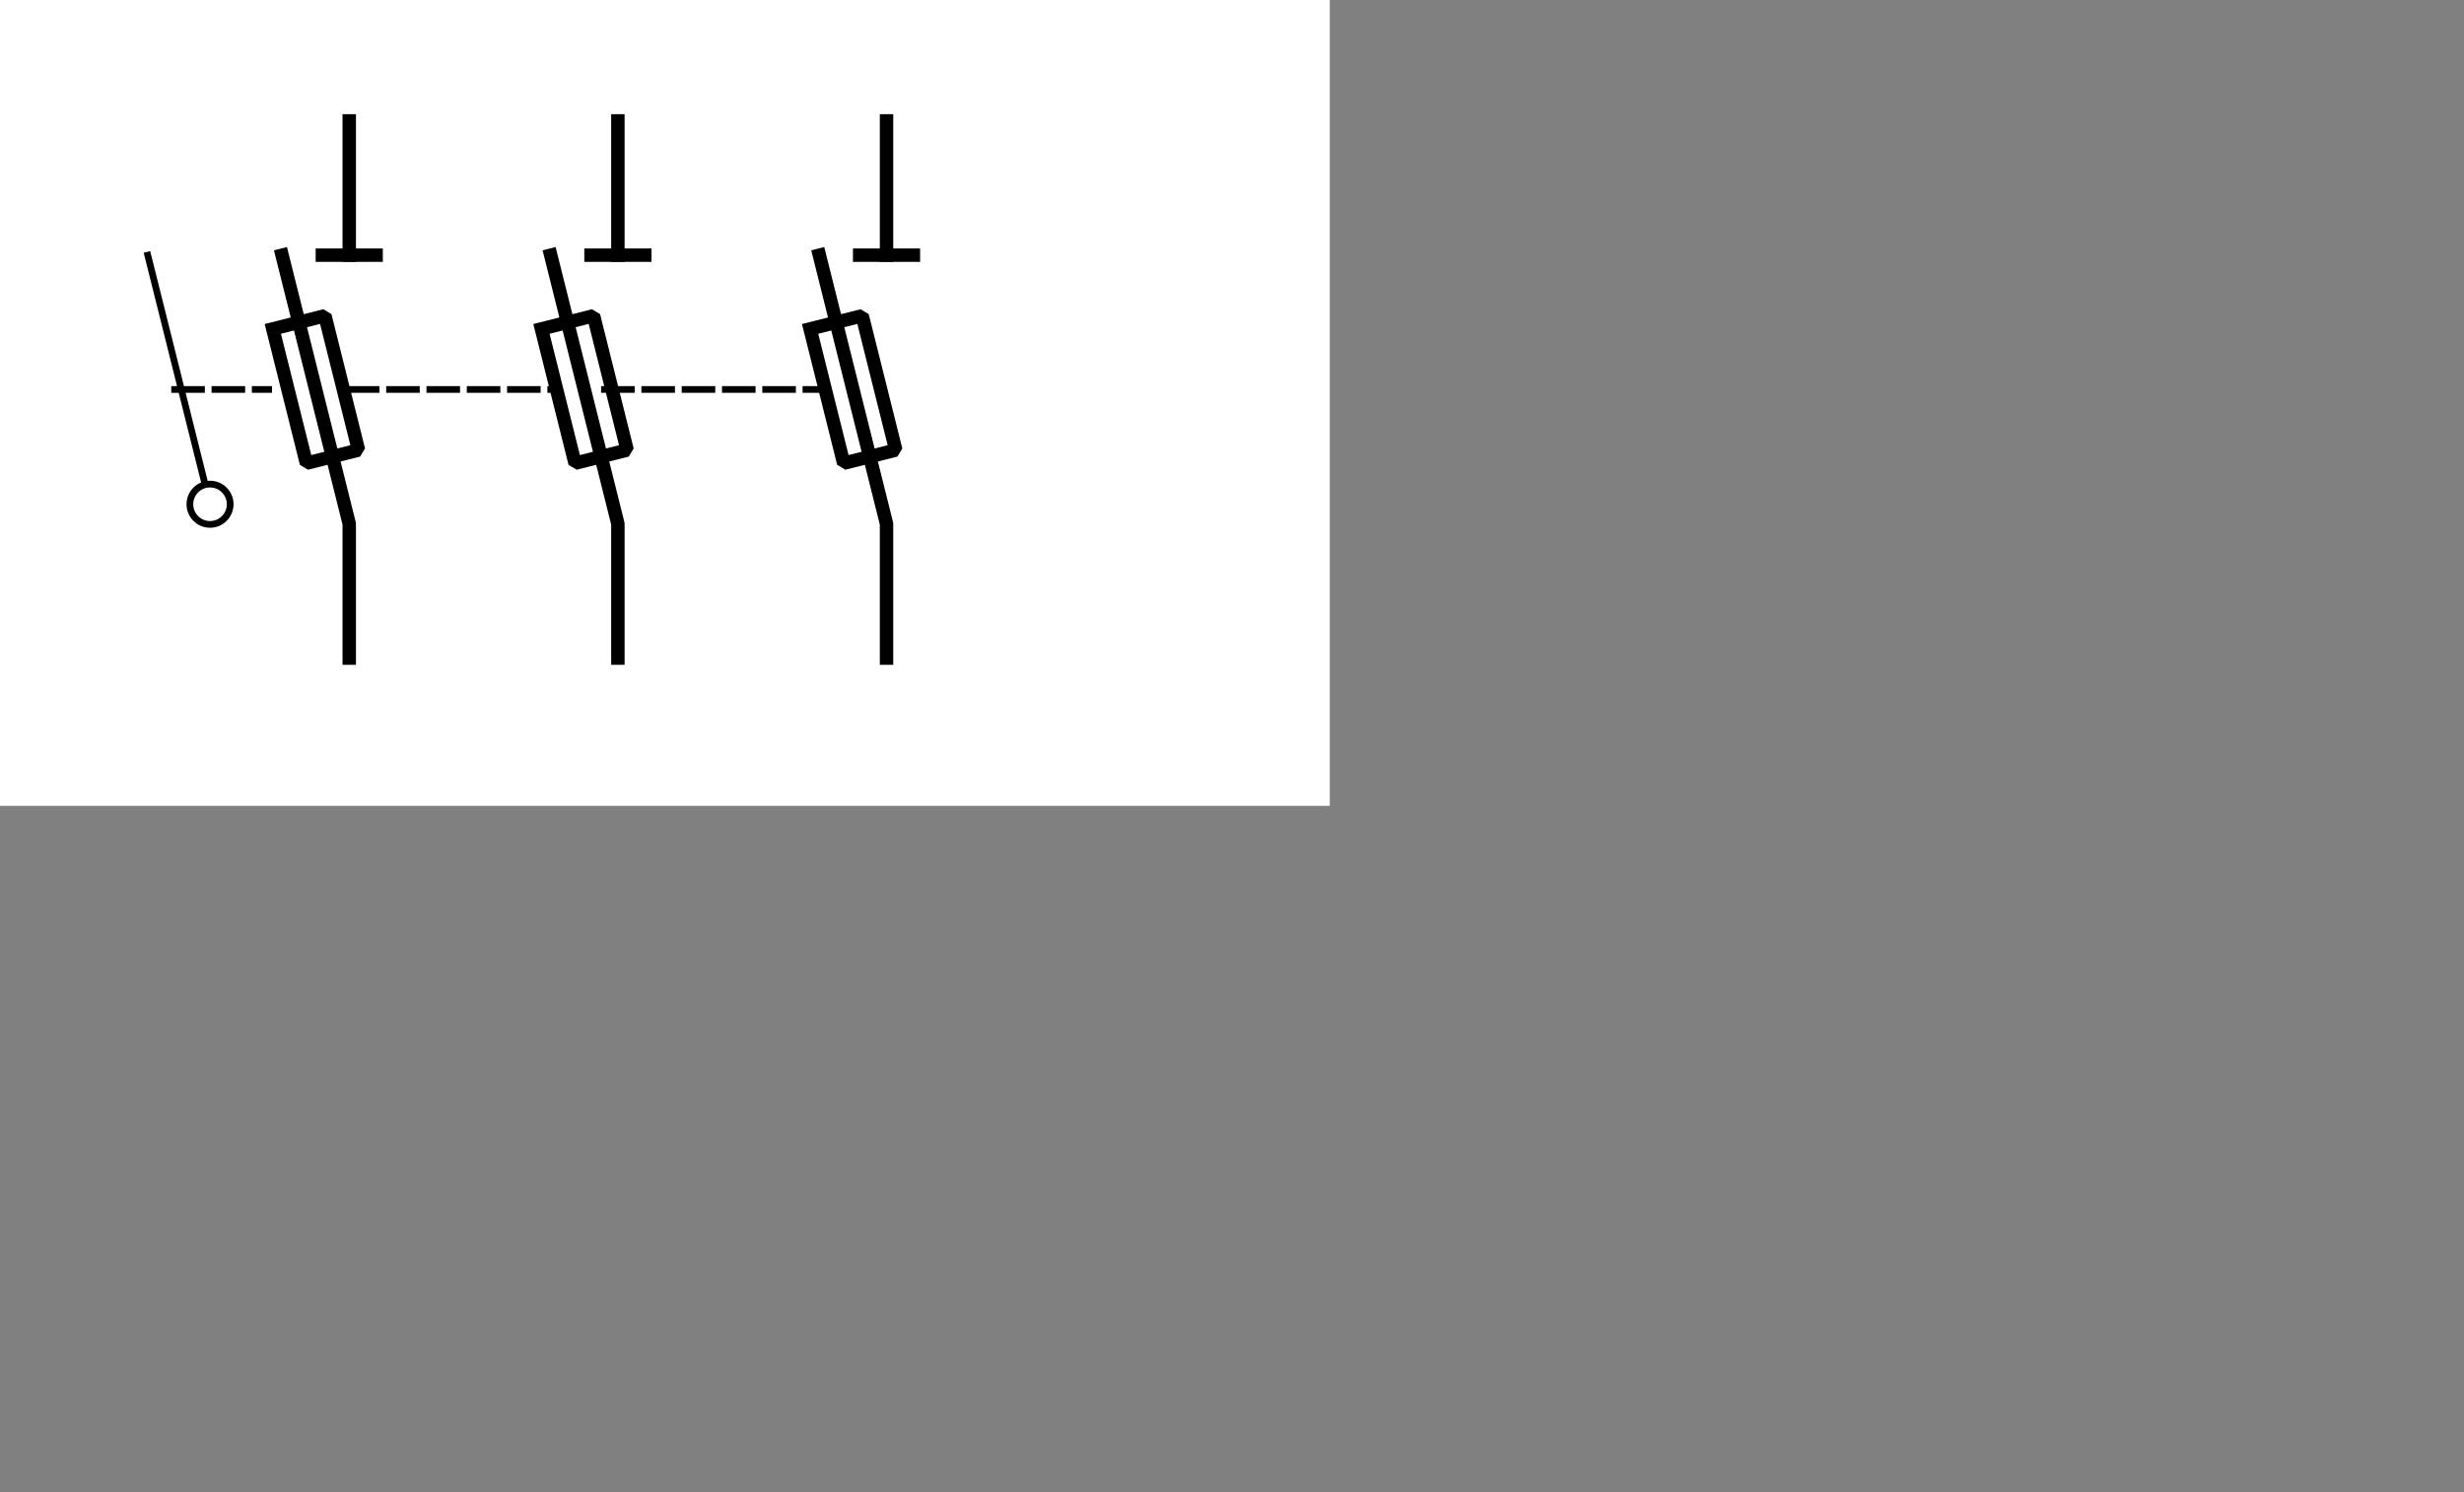 <?xml version="1.0" encoding="UTF-8" standalone="no"?>
<svg width="370.417mm" height="224.367mm"
 xmlns="http://www.w3.org/2000/svg" xmlns:xlink="http://www.w3.org/1999/xlink"  version="1.2" baseProfile="tiny">
<rect width="100%" height="100%" fill="#808080" stroke="none"/>
<title>Qt SVG Document</title>
<desc>Generated with Qt</desc>
<defs>
</defs>
<g fill="none" stroke="black" stroke-width="1" fill-rule="evenodd" stroke-linecap="square" stroke-linejoin="bevel" >

<g fill="none" stroke="#000000" stroke-opacity="1" stroke-width="1" stroke-linecap="square" stroke-linejoin="bevel" transform="matrix(0.72,0,0,0.72,0,0)"
font-family="Sans Serif" font-size="9" font-weight="400" font-style="normal" 
>
</g>

<g fill="#ffffff" fill-opacity="1" stroke="none" transform="matrix(7.632,0,0,7.632,-3388.61,-1839.31)"
font-family="Sans Serif" font-size="9" font-weight="400" font-style="normal" 
>
<path vector-effect="none" fill-rule="evenodd" d="M444,241 L543,241 L543,301 L444,301 L444,241"/>
</g>

<g fill="none" stroke="#000000" stroke-opacity="1" stroke-dasharray="2,1" stroke-dashoffset="0" stroke-width="0.5" stroke-linecap="square" stroke-linejoin="miter" stroke-miterlimit="2" transform="matrix(7.632,0,0,7.632,351.072,221.328)"
font-family="Sans Serif" font-size="9" font-weight="400" font-style="normal" 
>
<polyline fill="none" vector-effect="none" points="-33,0 -26,0 " />
</g>

<g fill="none" stroke="#000000" stroke-opacity="1" stroke-width="0.5" stroke-linecap="square" stroke-linejoin="miter" stroke-miterlimit="2" transform="matrix(7.632,0,0,7.632,351.072,221.328)"
font-family="Sans Serif" font-size="9" font-weight="400" font-style="normal" 
>
<circle cx="-30.364" cy="8.545" r="1.5"/>
<polyline fill="none" vector-effect="none" points="-35,-10 -30.779,6.882 " />
</g>

<g fill="none" stroke="#000000" stroke-opacity="1" stroke-width="1" stroke-linecap="square" stroke-linejoin="bevel" transform="matrix(7.632,0,0,7.632,351.072,221.328)"
font-family="Sans Serif" font-size="9" font-weight="400" font-style="normal" 
>
<polyline fill="none" vector-effect="none" points="-5,-10 0,10 0,20 " />
<path vector-effect="none" fill-rule="evenodd" d="M-5.69,-4.51 L-3.19,5.49 L0.69,4.51 L-1.81,-5.49 L-5.69,-4.51"/>
<polyline fill="none" vector-effect="none" points="-25,-10 -20,10 -20,20 " />
</g>

<g fill="none" stroke="#000000" stroke-opacity="1" stroke-width="1" stroke-linecap="square" stroke-linejoin="miter" stroke-miterlimit="2" transform="matrix(7.632,0,0,7.632,351.072,221.328)"
font-family="Sans Serif" font-size="9" font-weight="400" font-style="normal" 
>
<polyline fill="none" vector-effect="none" points="0,-20 0,-10 " />
</g>

<g fill="none" stroke="#000000" stroke-opacity="1" stroke-width="1" stroke-linecap="square" stroke-linejoin="bevel" transform="matrix(7.632,0,0,7.632,351.072,221.328)"
font-family="Sans Serif" font-size="9" font-weight="400" font-style="normal" 
>
<polyline fill="none" vector-effect="none" points="15,-10 20,10 20,20 " />
</g>

<g fill="none" stroke="#000000" stroke-opacity="1" stroke-width="1" stroke-linecap="square" stroke-linejoin="miter" stroke-miterlimit="2" transform="matrix(7.632,0,0,7.632,351.072,221.328)"
font-family="Sans Serif" font-size="9" font-weight="400" font-style="normal" 
>
<polyline fill="none" vector-effect="none" points="2,-10 -2,-10 " />
</g>

<g fill="none" stroke="#000000" stroke-opacity="1" stroke-width="1" stroke-linecap="square" stroke-linejoin="bevel" transform="matrix(7.632,0,0,7.632,351.072,221.328)"
font-family="Sans Serif" font-size="9" font-weight="400" font-style="normal" 
>
<path vector-effect="none" fill-rule="evenodd" d="M14.31,-4.51 L16.81,5.49 L20.69,4.51 L18.19,-5.49 L14.31,-4.51"/>
</g>

<g fill="none" stroke="#000000" stroke-opacity="1" stroke-width="1" stroke-linecap="square" stroke-linejoin="miter" stroke-miterlimit="2" transform="matrix(7.632,0,0,7.632,351.072,221.328)"
font-family="Sans Serif" font-size="9" font-weight="400" font-style="normal" 
>
<polyline fill="none" vector-effect="none" points="18,-10 22,-10 " />
<polyline fill="none" vector-effect="none" points="20,-20 20,-10 " />
</g>

<g fill="none" stroke="#000000" stroke-opacity="1" stroke-width="1" stroke-linecap="square" stroke-linejoin="bevel" transform="matrix(7.632,0,0,7.632,351.072,221.328)"
font-family="Sans Serif" font-size="9" font-weight="400" font-style="normal" 
>
<path vector-effect="none" fill-rule="evenodd" d="M-25.69,-4.51 L-23.19,5.49 L-19.31,4.51 L-21.81,-5.49 L-25.69,-4.51"/>
</g>

<g fill="none" stroke="#000000" stroke-opacity="1" stroke-width="1" stroke-linecap="square" stroke-linejoin="miter" stroke-miterlimit="2" transform="matrix(7.632,0,0,7.632,351.072,221.328)"
font-family="Sans Serif" font-size="9" font-weight="400" font-style="normal" 
>
<polyline fill="none" vector-effect="none" points="-20,-20 -20,-10 " />
<polyline fill="none" vector-effect="none" points="-18,-10 -22,-10 " />
</g>

<g fill="none" stroke="#000000" stroke-opacity="1" stroke-dasharray="2,1" stroke-dashoffset="0" stroke-width="0.5" stroke-linecap="square" stroke-linejoin="miter" stroke-miterlimit="2" transform="matrix(7.632,0,0,7.632,351.072,221.328)"
font-family="Sans Serif" font-size="9" font-weight="400" font-style="normal" 
>
<polyline fill="none" vector-effect="none" points="-20,0 -5,0 " />
<polyline fill="none" vector-effect="none" points="-1,0 15,0 " />
</g>

<g fill="none" stroke="#000000" stroke-opacity="1" stroke-width="1" stroke-linecap="square" stroke-linejoin="bevel" transform="matrix(7.632,0,0,7.632,656.352,129.744)"
font-family="Sans Serif" font-size="9" font-weight="400" font-style="normal" 
>
</g>

<g fill="none" stroke="#000000" stroke-opacity="1" stroke-width="1" stroke-linecap="square" stroke-linejoin="bevel" transform="matrix(7.632,0,0,7.632,656.352,129.744)"
font-family="Sans Serif" font-size="9" font-weight="400" font-style="normal" 
>
</g>

<g fill="none" stroke="#000000" stroke-opacity="1" stroke-width="1" stroke-linecap="square" stroke-linejoin="bevel" transform="matrix(0.72,0,0,0.72,0,0)"
font-family="Sans Serif" font-size="9" font-weight="400" font-style="normal" 
>
</g>

<g fill="none" stroke="#000000" stroke-opacity="1" stroke-width="1" stroke-linecap="square" stroke-linejoin="bevel" transform="matrix(0.72,0,0,0.72,0,0)"
font-family="Sans Serif" font-size="9" font-weight="400" font-style="normal" 
>
</g>
</g>
</svg>
